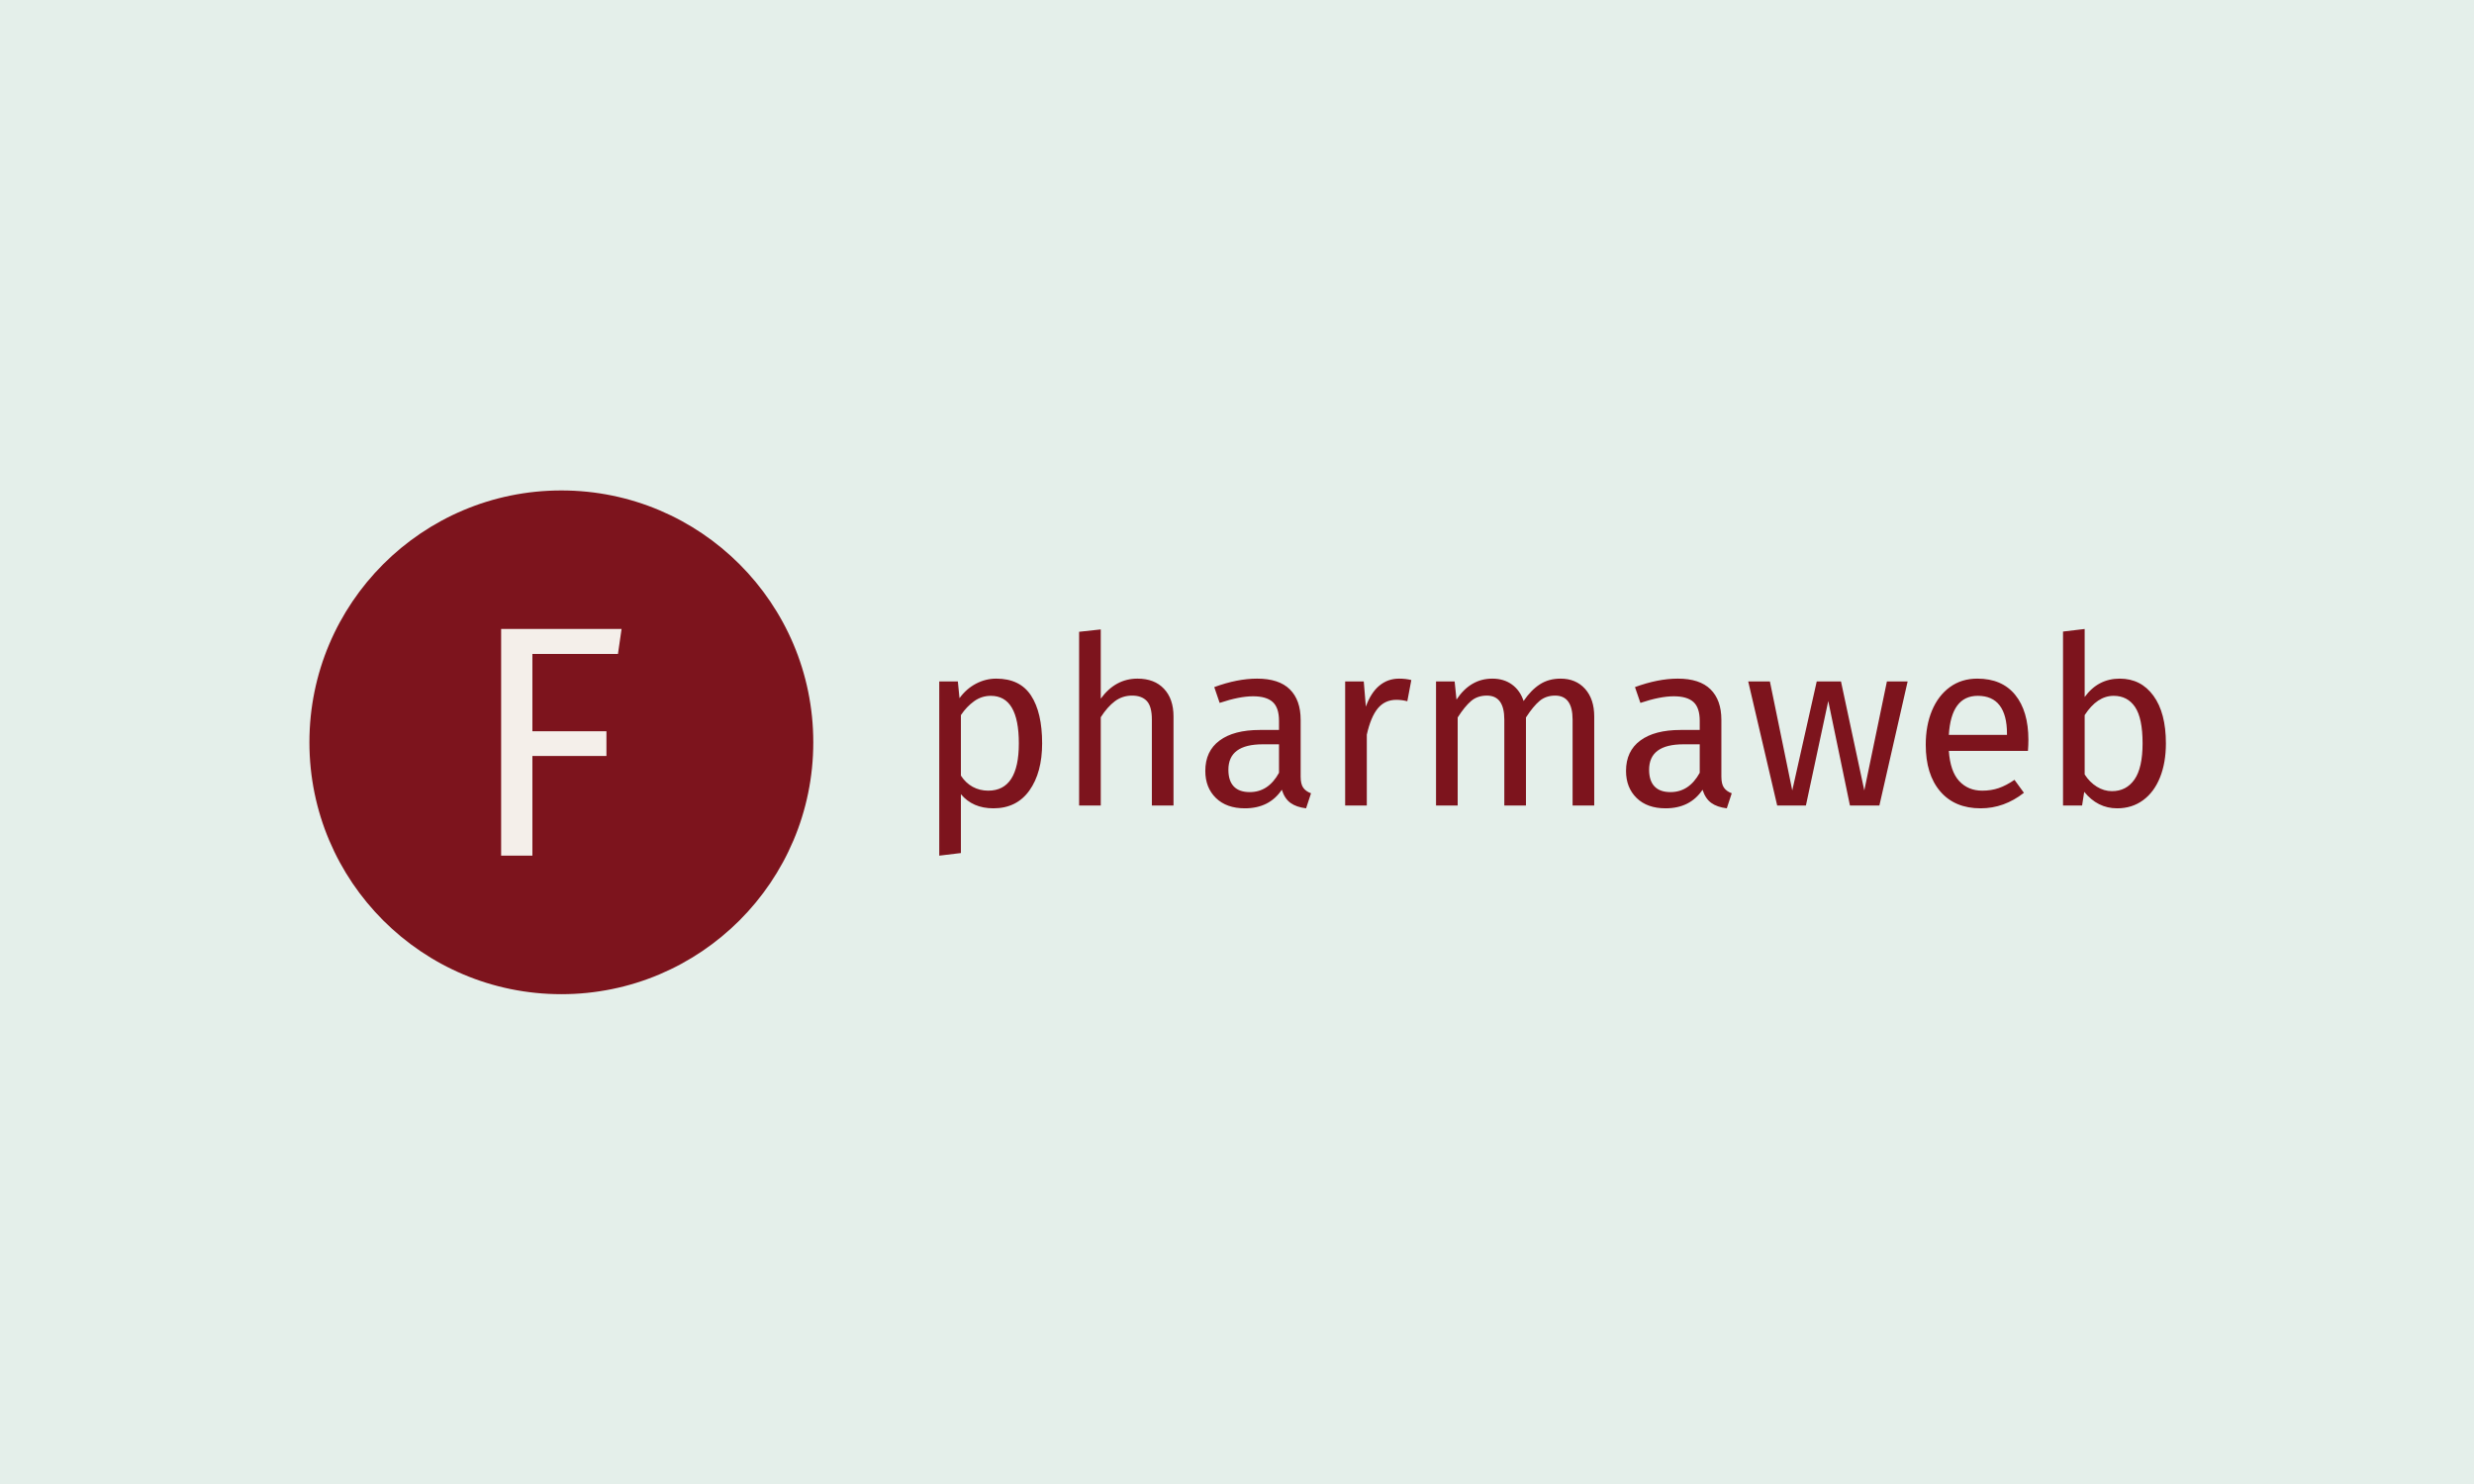 <svg xmlns="http://www.w3.org/2000/svg" version="1.1" xmlns:xlink="http://www.w3.org/1999/xlink" xmlns:svgjs="http://svgjs.dev/svgjs" width="100%" height="100%" viewBox="0 0 1000 600"><rect width="1000" height="600" x="0" y="0" fill="#e4efea"/><g><circle r="166.667" cx="371.358" cy="393.58" fill="#7d141d" transform="matrix(0.611,0,0,0.611,0,59.65)"/><path d="M352.203 468.58L331.522 468.58L331.522 318.58L411.193 318.58L408.805 335.119L352.203 335.119L352.203 386.278L401.185 386.278L401.185 402.605L352.203 402.605L352.203 468.58Z " fill="#f4efea" transform="matrix(0.611,0,0,0.611,0,59.65)"/><path d="M659.042 351.44Q674.79 351.44 682.102 362.667Q689.414 373.873 689.414 394.272L689.414 394.272Q689.414 413.59 681.02 425.423Q672.605 437.256 657.181 437.256L657.181 437.256Q643.466 437.256 635.678 427.911L635.678 427.911L635.678 466.849L621.358 468.58L621.358 353.322L633.667 353.322L634.748 364.376Q639.269 358.146 645.651 354.793Q652.033 351.44 659.042 351.44L659.042 351.44ZM653.763 425.574Q674.011 425.574 674.011 394.272L674.011 394.272Q674.011 362.818 655.472 362.818L655.472 362.818Q649.393 362.818 644.418 366.388Q639.421 369.979 635.678 375.582L635.678 375.582L635.678 415.623Q638.793 420.448 643.466 423.022Q648.139 425.574 653.763 425.574L653.763 425.574ZM752.494 351.44Q763.721 351.44 770.016 358.146Q776.333 364.83 776.333 376.512L776.333 376.512L776.333 435.396L762.012 435.396L762.012 378.545Q762.012 369.827 758.659 366.236Q755.306 362.667 748.925 362.667L748.925 362.667Q742.543 362.667 737.546 366.388Q732.571 370.13 728.201 376.988L728.201 376.988L728.201 435.396L713.88 435.396L713.88 320.44L728.201 318.883L728.201 364.679Q737.87 351.44 752.494 351.44L752.494 351.44ZM860.44 416.229Q860.44 421.226 862.149 423.627Q863.858 426.05 867.298 427.305L867.298 427.305L864.031 437.256Q857.628 436.477 853.734 433.687Q849.84 430.874 847.98 424.969L847.98 424.969Q839.716 437.256 823.535 437.256L823.535 437.256Q811.378 437.256 804.369 430.42Q797.36 423.563 797.36 412.508L797.36 412.508Q797.36 399.421 806.792 392.412Q816.202 385.403 833.486 385.403L833.486 385.403L846.12 385.403L846.12 379.324Q846.12 370.606 841.901 366.864Q837.705 363.121 828.987 363.121L828.987 363.121Q819.944 363.121 806.857 367.491L806.857 367.491L803.287 357.043Q818.538 351.44 831.626 351.44L831.626 351.44Q846.12 351.44 853.28 358.535Q860.44 365.609 860.44 378.697L860.44 378.697L860.44 416.229ZM826.802 426.526Q839.111 426.526 846.12 413.741L846.12 413.741L846.12 394.899L835.368 394.899Q812.633 394.899 812.633 411.73L812.633 411.73Q812.633 419.041 816.202 422.784Q819.793 426.526 826.802 426.526L826.802 426.526ZM925.554 351.44Q929.902 351.44 933.645 352.37L933.645 352.37L931.006 366.388Q927.263 365.458 923.824 365.458L923.824 365.458Q916.209 365.458 911.536 371.06Q906.864 376.685 904.203 388.518L904.203 388.518L904.203 435.396L889.882 435.396L889.882 353.322L902.191 353.322L903.576 369.979Q906.864 360.785 912.467 356.112Q918.069 351.44 925.554 351.44L925.554 351.44ZM1032.397 351.44Q1042.521 351.44 1048.6 358.211Q1054.657 365.003 1054.657 376.512L1054.657 376.512L1054.657 435.396L1040.337 435.396L1040.337 378.545Q1040.337 362.667 1028.806 362.667L1028.806 362.667Q1022.728 362.667 1018.531 366.171Q1014.334 369.676 1009.489 377.139L1009.489 377.139L1009.489 435.396L995.168 435.396L995.168 378.545Q995.168 362.667 983.638 362.667L983.638 362.667Q977.408 362.667 973.211 366.236Q968.992 369.827 964.32 377.139L964.32 377.139L964.32 435.396L949.999 435.396L949.999 353.322L962.308 353.322L963.541 365.306Q972.735 351.44 987.229 351.44L987.229 351.44Q994.865 351.44 1000.23 355.334Q1005.595 359.227 1007.931 366.236L1007.931 366.236Q1012.777 359.076 1018.618 355.269Q1024.458 351.44 1032.397 351.44L1032.397 351.44ZM1138.765 416.229Q1138.765 421.226 1140.495 423.627Q1142.204 426.05 1145.622 427.305L1145.622 427.305L1142.356 437.256Q1135.974 436.477 1132.08 433.687Q1128.186 430.874 1126.304 424.969L1126.304 424.969Q1118.062 437.256 1101.859 437.256L1101.859 437.256Q1089.702 437.256 1082.693 430.42Q1075.684 423.563 1075.684 412.508L1075.684 412.508Q1075.684 399.421 1085.116 392.412Q1094.548 385.403 1111.832 385.403L1111.832 385.403L1124.444 385.403L1124.444 379.324Q1124.444 370.606 1120.247 366.864Q1116.029 363.121 1107.311 363.121L1107.311 363.121Q1098.268 363.121 1085.202 367.491L1085.202 367.491L1081.611 357.043Q1096.884 351.44 1109.95 351.44L1109.95 351.44Q1124.444 351.44 1131.604 358.535Q1138.765 365.609 1138.765 378.697L1138.765 378.697L1138.765 416.229ZM1105.126 426.526Q1117.435 426.526 1124.444 413.741L1124.444 413.741L1124.444 394.899L1113.692 394.899Q1090.957 394.899 1090.957 411.73L1090.957 411.73Q1090.957 419.041 1094.548 422.784Q1098.117 426.526 1105.126 426.526L1105.126 426.526ZM1248.268 353.322L1261.984 353.322L1243.293 435.396L1223.824 435.396L1209.481 366.236L1194.685 435.396L1175.691 435.396L1156.525 353.322L1170.867 353.322L1185.664 425.423L1201.845 353.322L1217.896 353.322L1233.32 425.423L1248.268 353.322ZM1341.872 391.936Q1341.872 395.527 1341.57 399.269L1341.57 399.269L1289.241 399.269Q1290.171 412.811 1296.076 419.193Q1302.004 425.574 1311.349 425.574L1311.349 425.574Q1317.276 425.574 1322.252 423.865Q1327.227 422.156 1332.679 418.414L1332.679 418.414L1338.909 426.981Q1325.843 437.256 1310.267 437.256L1310.267 437.256Q1293.134 437.256 1283.551 426.05Q1273.968 414.845 1273.968 395.202L1273.968 395.202Q1273.968 382.439 1278.1 372.553Q1282.232 362.667 1289.933 357.043Q1297.634 351.44 1308.082 351.44L1308.082 351.44Q1324.437 351.44 1333.155 362.191Q1341.872 372.942 1341.872 391.936L1341.872 391.936ZM1327.703 388.669L1327.703 387.739Q1327.703 375.582 1322.879 369.2Q1318.055 362.818 1308.385 362.818L1308.385 362.818Q1290.798 362.818 1289.241 388.669L1289.241 388.669L1327.703 388.669ZM1402.314 351.44Q1416.332 351.44 1424.574 362.732Q1432.837 374.024 1432.837 394.272L1432.837 394.272Q1432.837 407.057 1428.943 416.792Q1425.05 426.526 1417.738 431.891Q1410.404 437.256 1400.605 437.256L1400.605 437.256Q1387.669 437.256 1378.799 426.353L1378.799 426.353L1377.393 435.396L1364.781 435.396L1364.781 320.289L1379.102 318.58L1379.102 363.597Q1387.971 351.44 1402.314 351.44L1402.314 351.44ZM1397.165 425.899Q1406.662 425.899 1412.048 418.176Q1417.413 410.475 1417.413 394.272L1417.413 394.272Q1417.413 377.615 1412.438 370.217Q1407.441 362.818 1398.268 362.818L1398.268 362.818Q1387.366 362.818 1379.102 375.582L1379.102 375.582L1379.102 414.845Q1382.369 419.972 1387.128 422.935Q1391.865 425.899 1397.165 425.899L1397.165 425.899Z " fill="#7d141d" transform="matrix(0.611,0,0,0.611,0,59.65)"/></g></svg>